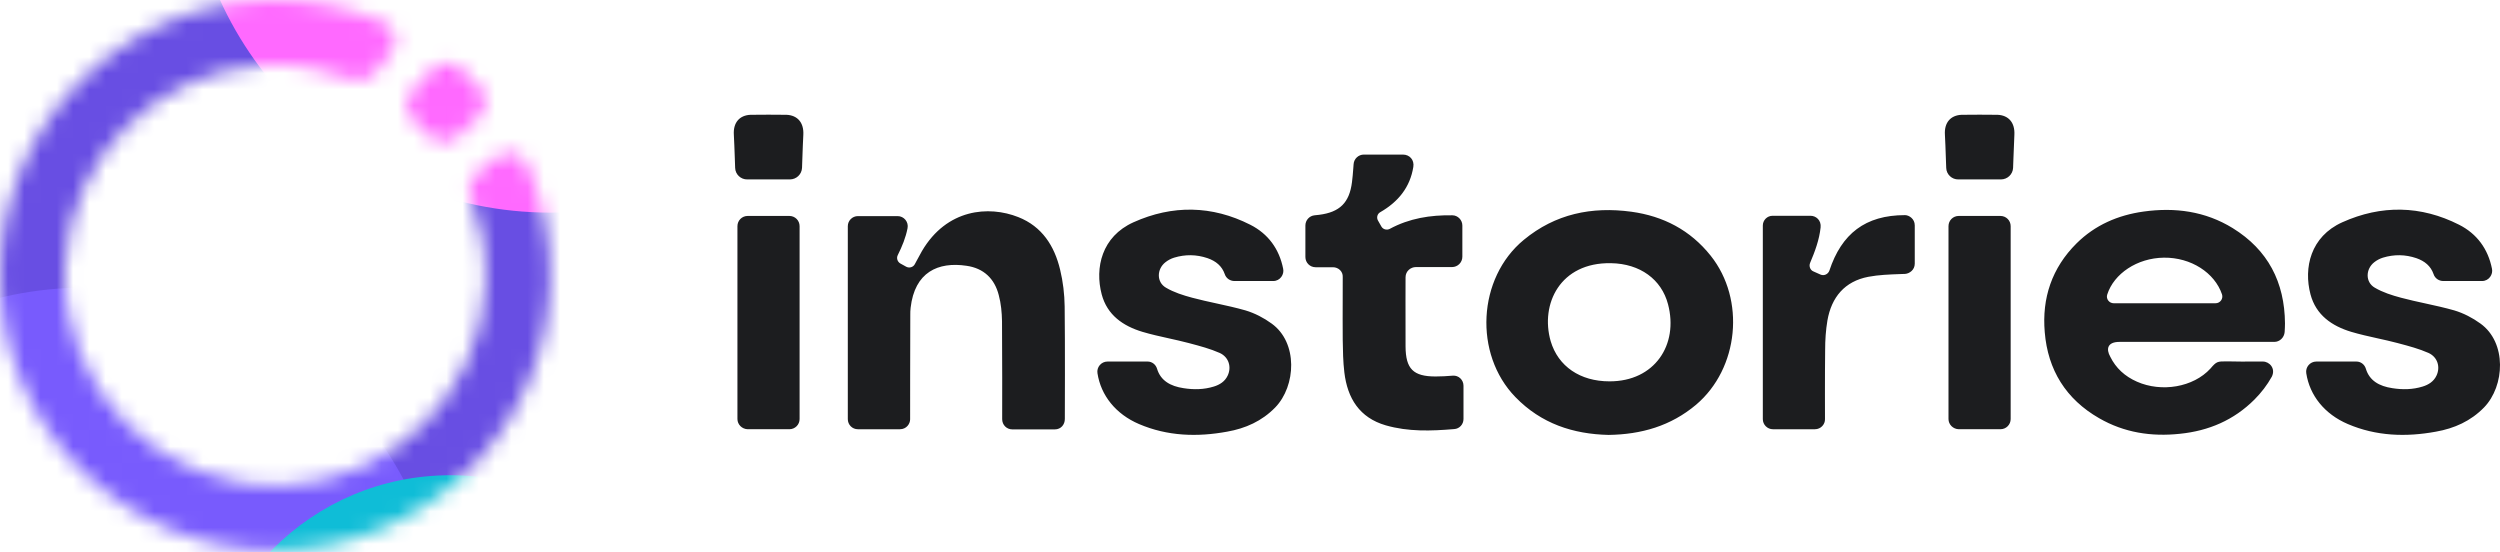 <?xml version="1.0" encoding="UTF-8"?> <svg xmlns="http://www.w3.org/2000/svg" width="154" height="34" viewBox="0 0 154 34" fill="none"><mask id="mask0_68_5106" style="mask-type:alpha" maskUnits="userSpaceOnUse" x="0" y="0" width="34" height="34"><path d="M28.979 12.124C29.646 13.783 29.98 15.608 29.901 17.53C29.611 24.2 24.223 29.596 17.553 29.904C9.927 30.255 3.643 23.963 4.003 16.328C4.319 9.702 9.663 4.34 16.289 4.007C18.185 3.91 20.001 4.226 21.651 4.876C22.151 5.069 22.713 4.919 23.055 4.507L24.065 3.27C24.582 2.638 24.354 1.681 23.608 1.365C21.432 0.435 19.027 -0.056 16.5 0.005C7.425 0.242 0.097 7.693 0.001 16.775C-0.096 26.262 7.645 33.993 17.123 33.897C26.241 33.8 33.709 26.411 33.894 17.302C33.947 14.757 33.429 12.326 32.472 10.141C32.147 9.395 31.191 9.184 30.568 9.702L29.339 10.711C28.927 11.062 28.777 11.633 28.979 12.124Z" fill="url(#paint0_linear_68_5106)"></path><path d="M28.205 8.386L29.486 7.201C30.012 6.718 30.03 5.911 29.547 5.384C29.17 4.981 28.784 4.595 28.371 4.217C27.854 3.752 27.055 3.796 26.59 4.314L25.405 5.604C24.931 6.122 24.957 6.938 25.484 7.412C25.8 7.701 26.107 8 26.405 8.324C26.88 8.833 27.687 8.86 28.205 8.386Z" fill="url(#paint1_linear_68_5106)"></path></mask><g mask="url(#mask0_68_5106)"><g filter="url(#filter0_f_68_5106)"><circle cx="16.949" cy="16.949" r="34.668" fill="#684EE3"></circle></g><g filter="url(#filter1_f_68_5106)"><circle cx="5.238" cy="39.907" r="22.188" fill="#785BFD"></circle></g><g filter="url(#filter2_f_68_5106)"><path d="M43.144 44.683C43.144 53.193 36.246 60.091 27.736 60.091C19.227 60.091 12.328 53.193 12.328 44.683C12.328 36.174 19.227 29.275 27.736 29.275C36.246 29.275 43.144 36.174 43.144 44.683Z" fill="#0FBDD7"></path></g><g filter="url(#filter3_f_68_5106)"><path d="M56.238 -9.245C56.238 3.094 46.235 13.097 33.896 13.097C21.557 13.097 11.555 3.094 11.555 -9.245C11.555 -21.584 21.557 -31.586 33.896 -31.586C46.235 -31.586 56.238 -21.584 56.238 -9.245Z" fill="#FF69FF"></path></g></g><path fill-rule="evenodd" clip-rule="evenodd" d="M48.455 7.072C48.215 7.062 46.465 7.062 46.225 7.072C45.565 7.102 45.155 7.542 45.205 8.302C45.226 8.658 45.247 9.261 45.265 9.767L45.265 9.767L45.265 9.767C45.272 9.987 45.279 10.188 45.285 10.342C45.295 10.742 45.635 11.062 46.035 11.052H48.655C49.055 11.052 49.385 10.742 49.405 10.342C49.411 10.188 49.418 9.987 49.425 9.767L49.425 9.767C49.443 9.261 49.464 8.658 49.485 8.302C49.525 7.542 49.115 7.102 48.455 7.072ZM82.112 16.462H81.042C80.692 16.462 80.412 16.182 80.412 15.832V13.892C80.412 13.562 80.662 13.292 80.982 13.262C81.027 13.257 81.075 13.252 81.122 13.247C81.169 13.242 81.217 13.237 81.262 13.232C82.522 13.072 83.122 12.492 83.282 11.222C83.319 10.945 83.34 10.667 83.361 10.39C83.367 10.297 83.374 10.205 83.382 10.112C83.402 9.782 83.682 9.522 84.012 9.522H86.421C86.841 9.522 87.131 9.862 87.061 10.282C86.862 11.522 86.151 12.422 85.022 13.072C84.842 13.172 84.782 13.402 84.882 13.582L85.092 13.952C85.192 14.132 85.422 14.192 85.602 14.102C86.822 13.442 88.111 13.242 89.461 13.262C89.801 13.262 90.081 13.552 90.081 13.892V15.812C90.081 16.172 89.791 16.452 89.441 16.452H87.211C86.912 16.452 86.582 16.692 86.582 17.081C86.582 17.555 86.58 18.028 86.579 18.501C86.577 19.448 86.575 20.395 86.582 21.341C86.591 22.721 87.051 23.191 88.431 23.191C88.781 23.191 89.141 23.171 89.491 23.141C89.851 23.111 90.151 23.401 90.151 23.761V25.811C90.151 26.141 89.901 26.411 89.581 26.431C88.161 26.551 86.751 26.601 85.362 26.201C83.742 25.731 83.002 24.531 82.812 22.941C82.732 22.273 82.722 21.594 82.712 20.926L82.712 20.921C82.705 20.029 82.707 19.224 82.71 18.391C82.711 17.964 82.712 17.529 82.712 17.072V17.061C82.732 16.732 82.452 16.462 82.112 16.462ZM111.8 26.441H109.21C108.87 26.441 108.59 26.16 108.59 25.821V13.892C108.59 13.562 108.86 13.292 109.19 13.292H111.53C111.87 13.292 112.199 13.572 112.149 14.012C112.069 14.772 111.8 15.492 111.5 16.201C111.42 16.401 111.51 16.642 111.71 16.721L112.139 16.912C112.359 17.012 112.609 16.892 112.689 16.672C113.439 14.402 114.899 13.252 117.349 13.252C117.599 13.252 117.949 13.482 117.949 13.882V16.241C117.949 16.631 117.619 16.852 117.359 16.872C117.257 16.875 117.154 16.879 117.052 16.883C116.393 16.907 115.73 16.93 115.089 17.051C113.629 17.331 112.819 18.311 112.569 19.741C112.469 20.331 112.429 20.951 112.429 21.551C112.409 23.051 112.419 25.821 112.419 25.821C112.429 26.131 112.169 26.441 111.8 26.441ZM70.693 22.271H68.224C67.834 22.271 67.544 22.621 67.604 22.991C67.814 24.361 68.734 25.511 70.163 26.121C71.913 26.87 73.743 26.93 75.593 26.59C76.723 26.391 77.733 25.941 78.552 25.101C79.842 23.771 79.962 21.101 78.332 19.931C77.853 19.581 77.293 19.291 76.723 19.121C76.135 18.953 75.538 18.822 74.941 18.692C74.441 18.583 73.94 18.474 73.443 18.341C72.883 18.191 72.313 18.011 71.823 17.721C71.233 17.381 71.253 16.572 71.793 16.152C71.943 16.032 72.133 15.932 72.323 15.872C73.013 15.662 73.703 15.672 74.383 15.902C74.903 16.082 75.273 16.392 75.443 16.881C75.533 17.162 75.793 17.311 76.043 17.311H78.433C78.862 17.311 79.122 16.892 79.042 16.552C78.802 15.342 78.123 14.402 77.013 13.842C74.663 12.652 72.223 12.612 69.823 13.692C67.864 14.572 67.434 16.502 67.864 18.131C68.204 19.411 69.183 20.081 70.373 20.441C70.906 20.6 71.449 20.72 71.991 20.84C72.404 20.932 72.816 21.023 73.223 21.131L73.309 21.154C73.922 21.317 74.55 21.483 75.133 21.741C75.703 22.001 75.873 22.621 75.623 23.141C75.453 23.501 75.133 23.701 74.773 23.811C74.163 24.001 73.533 24.011 72.903 23.911C72.103 23.791 71.493 23.451 71.273 22.711C71.193 22.451 70.963 22.271 70.693 22.271ZM55.434 26.441H52.845C52.495 26.441 52.225 26.16 52.225 25.82V13.932C52.225 13.592 52.505 13.312 52.845 13.312H55.294C55.684 13.312 55.984 13.672 55.904 14.062C55.794 14.632 55.574 15.172 55.304 15.712C55.205 15.902 55.285 16.131 55.464 16.232L55.824 16.431C56.014 16.532 56.254 16.462 56.354 16.271C56.389 16.206 56.424 16.141 56.458 16.076L56.458 16.076C56.57 15.866 56.679 15.661 56.794 15.462C58.324 12.862 60.904 12.652 62.724 13.372C64.194 13.952 64.954 15.152 65.303 16.611C65.483 17.351 65.573 18.121 65.583 18.881C65.612 21.216 65.595 25.418 65.594 25.794L65.593 25.82C65.593 26.131 65.374 26.451 64.974 26.451H62.364C62.004 26.451 61.734 26.171 61.734 25.82L61.734 25.739V25.739V25.738C61.735 25.159 61.742 21.711 61.724 19.781C61.714 19.251 61.664 18.701 61.524 18.181C61.264 17.161 60.594 16.521 59.534 16.372C57.784 16.111 56.344 16.762 56.094 18.961C56.074 19.111 56.074 19.261 56.074 19.411C56.064 21.561 56.064 25.74 56.064 25.831V25.831C56.064 26.101 55.844 26.441 55.434 26.441ZM145.156 22.271H142.686C142.296 22.271 142.006 22.621 142.066 22.991C142.276 24.361 143.196 25.511 144.626 26.121C146.376 26.87 148.206 26.93 150.056 26.59C151.186 26.39 152.195 25.941 153.015 25.101C154.305 23.771 154.425 21.101 152.795 19.931C152.315 19.581 151.755 19.291 151.186 19.121C150.598 18.953 150.001 18.822 149.404 18.692C148.904 18.583 148.403 18.474 147.906 18.341C147.346 18.191 146.776 18.011 146.286 17.721C145.696 17.381 145.716 16.572 146.256 16.152C146.406 16.032 146.596 15.932 146.786 15.872C147.476 15.662 148.166 15.672 148.846 15.902C149.366 16.082 149.736 16.392 149.906 16.881C149.996 17.162 150.256 17.311 150.506 17.311H152.895C153.325 17.311 153.585 16.892 153.505 16.552C153.265 15.342 152.585 14.402 151.476 13.842C149.126 12.652 146.686 12.612 144.286 13.692C142.326 14.572 141.896 16.502 142.326 18.131C142.666 19.411 143.646 20.081 144.836 20.441C145.369 20.6 145.912 20.72 146.453 20.84C146.867 20.931 147.279 21.023 147.686 21.131L147.772 21.154C148.385 21.317 149.013 21.483 149.596 21.741C150.166 22.001 150.336 22.621 150.086 23.141C149.916 23.501 149.596 23.701 149.236 23.811C148.626 24.001 147.996 24.011 147.366 23.911C146.566 23.791 145.956 23.451 145.736 22.711C145.656 22.451 145.426 22.271 145.156 22.271ZM140.095 21.061H130.556C129.826 21.061 129.716 21.491 129.996 21.981C130.336 22.671 130.886 23.181 131.635 23.511C133.145 24.181 135.105 23.861 136.165 22.701C136.539 22.26 136.6 22.26 137.159 22.261L137.235 22.261C137.775 22.276 138.315 22.274 138.855 22.272L138.856 22.272C139.035 22.272 139.215 22.271 139.395 22.271C139.795 22.271 140.195 22.691 139.945 23.201C139.655 23.721 139.295 24.191 138.875 24.611C137.605 25.881 136.055 26.541 134.285 26.721C132.525 26.91 130.846 26.651 129.306 25.761C127.266 24.591 126.146 22.791 125.956 20.461C125.776 18.361 126.396 16.502 127.916 14.992C129.056 13.862 130.466 13.252 132.045 13.032C133.985 12.762 135.845 13.012 137.535 14.052C139.705 15.392 140.735 17.381 140.755 19.921C140.755 20.092 140.746 20.254 140.736 20.424L140.736 20.424L140.735 20.451C140.705 20.801 140.425 21.061 140.095 21.061ZM136.475 18.681C136.765 18.681 136.965 18.401 136.875 18.131C136.425 16.802 134.965 15.852 133.295 15.872C131.645 15.892 130.216 16.861 129.806 18.141C129.716 18.411 129.926 18.681 130.206 18.681H136.475ZM93.35 24.461C94.94 26.101 96.91 26.741 99.09 26.791C101.11 26.761 102.92 26.241 104.479 24.931C107.119 22.691 107.529 18.451 105.379 15.752C104.119 14.172 102.46 13.312 100.49 13.042C98.05 12.712 95.81 13.172 93.87 14.772C91.011 17.122 90.771 21.811 93.35 24.461ZM102.75 18.741C103.409 21.231 101.93 23.501 99.14 23.491C97.34 23.491 95.98 22.571 95.52 21.011C94.87 18.731 96.1 16.152 99.24 16.212C101.03 16.242 102.35 17.212 102.75 18.741ZM45.426 13.932V25.811C45.426 26.15 45.706 26.43 46.056 26.44H48.626C48.975 26.44 49.255 26.16 49.255 25.811V13.932C49.255 13.582 48.975 13.302 48.626 13.302H46.056C45.706 13.302 45.426 13.582 45.426 13.932ZM123.057 7.072C122.817 7.062 121.067 7.062 120.827 7.072C120.167 7.102 119.757 7.542 119.807 8.302C119.828 8.658 119.849 9.261 119.866 9.766C119.874 9.986 119.881 10.188 119.887 10.342C119.897 10.742 120.237 11.062 120.637 11.052H123.256C123.656 11.052 123.986 10.742 124.006 10.342C124.012 10.188 124.019 9.986 124.027 9.767C124.045 9.261 124.066 8.658 124.086 8.302C124.126 7.542 123.716 7.102 123.057 7.072ZM120.027 13.932V25.811C120.027 26.15 120.307 26.43 120.657 26.44H123.227C123.577 26.44 123.857 26.16 123.857 25.811V13.932C123.857 13.582 123.577 13.302 123.227 13.302H120.657C120.307 13.302 120.027 13.582 120.027 13.932Z" fill="#1C1D1F"></path><defs><filter id="filter0_f_68_5106" x="-42.371" y="-42.372" width="118.641" height="118.641" filterUnits="userSpaceOnUse" color-interpolation-filters="sRGB"><feFlood flood-opacity="0" result="BackgroundImageFix"></feFlood><feBlend mode="normal" in="SourceGraphic" in2="BackgroundImageFix" result="shape"></feBlend><feGaussianBlur stdDeviation="12.326" result="effect1_foregroundBlur_68_5106"></feGaussianBlur></filter><filter id="filter1_f_68_5106" x="-41.602" y="-6.933" width="93.68" height="93.68" filterUnits="userSpaceOnUse" color-interpolation-filters="sRGB"><feFlood flood-opacity="0" result="BackgroundImageFix"></feFlood><feBlend mode="normal" in="SourceGraphic" in2="BackgroundImageFix" result="shape"></feBlend><feGaussianBlur stdDeviation="12.326" result="effect1_foregroundBlur_68_5106"></feGaussianBlur></filter><filter id="filter2_f_68_5106" x="0.002" y="16.949" width="55.469" height="55.469" filterUnits="userSpaceOnUse" color-interpolation-filters="sRGB"><feFlood flood-opacity="0" result="BackgroundImageFix"></feFlood><feBlend mode="normal" in="SourceGraphic" in2="BackgroundImageFix" result="shape"></feBlend><feGaussianBlur stdDeviation="6.163" result="effect1_foregroundBlur_68_5106"></feGaussianBlur></filter><filter id="filter3_f_68_5106" x="-0.772" y="-43.913" width="69.336" height="69.336" filterUnits="userSpaceOnUse" color-interpolation-filters="sRGB"><feFlood flood-opacity="0" result="BackgroundImageFix"></feFlood><feBlend mode="normal" in="SourceGraphic" in2="BackgroundImageFix" result="shape"></feBlend><feGaussianBlur stdDeviation="6.163" result="effect1_foregroundBlur_68_5106"></feGaussianBlur></filter><linearGradient id="paint0_linear_68_5106" x1="30.792" y1="-0.545" x2="6.615" y2="30.026" gradientUnits="userSpaceOnUse"><stop offset="0.137" stop-color="#FF79FF"></stop><stop offset="0.489" stop-color="#F12BFF"></stop><stop offset="1" stop-color="#A941FF"></stop></linearGradient><linearGradient id="paint1_linear_68_5106" x1="32.118" y1="0.497" x2="7.942" y2="31.067" gradientUnits="userSpaceOnUse"><stop offset="0.143" stop-color="#FF79FF"></stop><stop offset="0.489" stop-color="#F12BFF"></stop><stop offset="1" stop-color="#A941FF"></stop></linearGradient></defs></svg> 